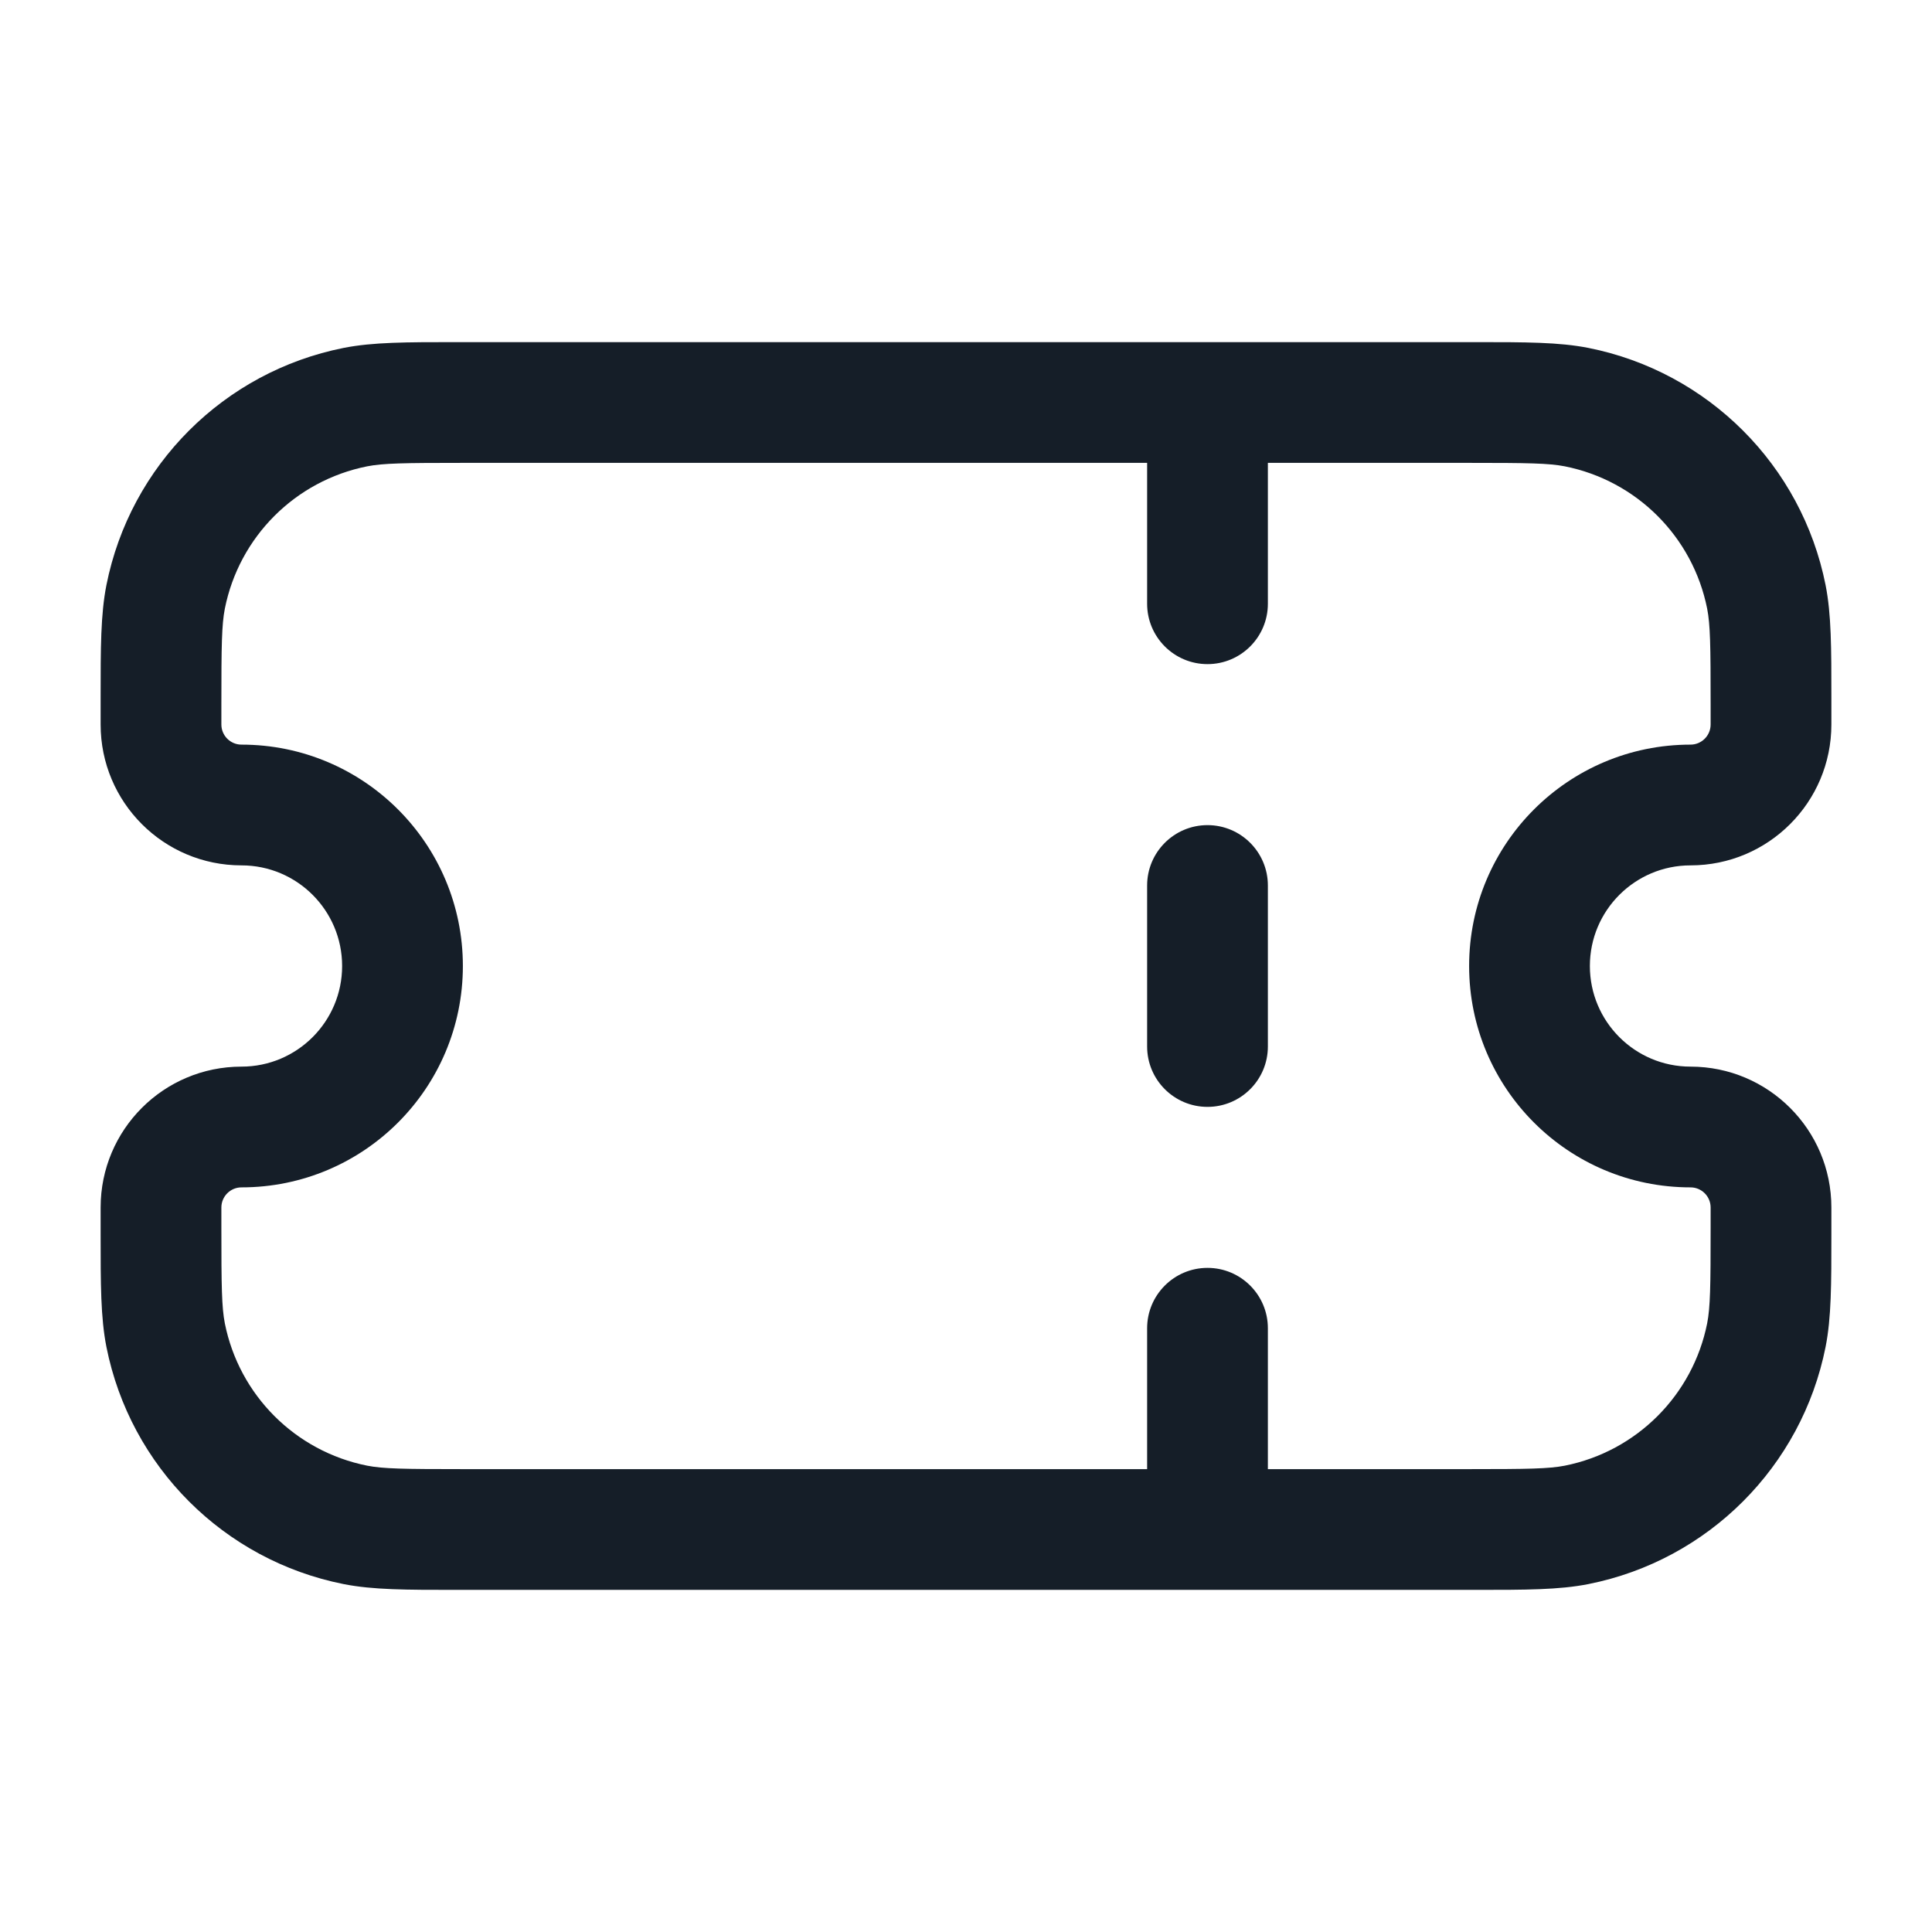 <svg xmlns="http://www.w3.org/2000/svg" viewBox="0 0 24 24">
  <defs/>
  <path fill="#151E28" d="M5.75,4.25 L18.25,4.25 L18.337,4.25 C18.95,4.25 19.368,4.25 19.732,4.322 C21.219,4.618 22.382,5.781 22.678,7.268 C22.75,7.632 22.75,8.05 22.75,8.663 L22.75,9 C22.75,9.967 21.966,10.75 21,10.75 C20.31,10.75 19.75,11.31 19.75,12 C19.75,12.69 20.31,13.25 21,13.25 C21.966,13.25 22.75,14.033 22.75,15 L22.75,15.337 C22.75,15.95 22.75,16.368 22.678,16.732 C22.382,18.219 21.219,19.382 19.732,19.678 C19.368,19.75 18.95,19.75 18.337,19.75 L5.663,19.75 C5.05,19.75 4.632,19.75 4.268,19.678 C2.781,19.382 1.618,18.219 1.322,16.732 C1.25,16.368 1.25,15.95 1.25,15.337 L1.25,15.25 L1.25,15 C1.25,14.033 2.033,13.25 3,13.25 C3.69,13.25 4.25,12.69 4.25,12 C4.25,11.31 3.69,10.75 3,10.75 C2.033,10.75 1.25,9.967 1.25,9 L1.25,8.75 L1.25,8.663 C1.25,8.05 1.25,7.632 1.322,7.268 C1.618,5.781 2.781,4.618 4.268,4.322 C4.632,4.25 5.05,4.25 5.663,4.25 Z M14.25,5.75 L5.75,5.75 C5.017,5.75 4.76,5.754 4.561,5.793 C3.668,5.971 2.971,6.668 2.793,7.561 C2.754,7.76 2.75,8.017 2.75,8.75 L2.75,9 C2.75,9.138 2.862,9.25 3,9.25 C4.519,9.25 5.75,10.481 5.75,12 C5.75,13.519 4.519,14.75 3,14.75 C2.862,14.75 2.75,14.862 2.75,15 L2.75,15.25 C2.75,15.983 2.754,16.24 2.793,16.439 C2.971,17.331 3.668,18.029 4.561,18.207 C4.76,18.246 5.017,18.25 5.75,18.25 L14.25,18.25 L14.25,16.5 C14.25,16.086 14.586,15.75 15,15.75 C15.414,15.75 15.75,16.086 15.75,16.5 L15.75,18.25 L18.25,18.25 C18.983,18.25 19.24,18.246 19.439,18.207 C20.331,18.029 21.029,17.331 21.207,16.439 C21.246,16.24 21.25,15.983 21.25,15.25 L21.25,15 C21.25,14.862 21.138,14.75 21,14.75 C19.481,14.75 18.25,13.519 18.25,12 C18.25,10.481 19.481,9.25 21,9.25 C21.138,9.25 21.25,9.138 21.25,9 L21.25,8.75 C21.25,8.017 21.246,7.76 21.207,7.561 C21.029,6.668 20.331,5.971 19.439,5.793 C19.24,5.754 18.983,5.75 18.25,5.75 L15.75,5.75 L15.75,7.5 C15.75,7.914 15.414,8.25 15,8.25 C14.586,8.25 14.25,7.914 14.25,7.5 Z M15.75,11 L15.75,13 C15.75,13.414 15.414,13.75 15,13.75 C14.586,13.75 14.25,13.414 14.25,13 L14.25,11 C14.25,10.586 14.586,10.25 15,10.25 C15.414,10.25 15.75,10.586 15.75,11 Z"/>
</svg>

